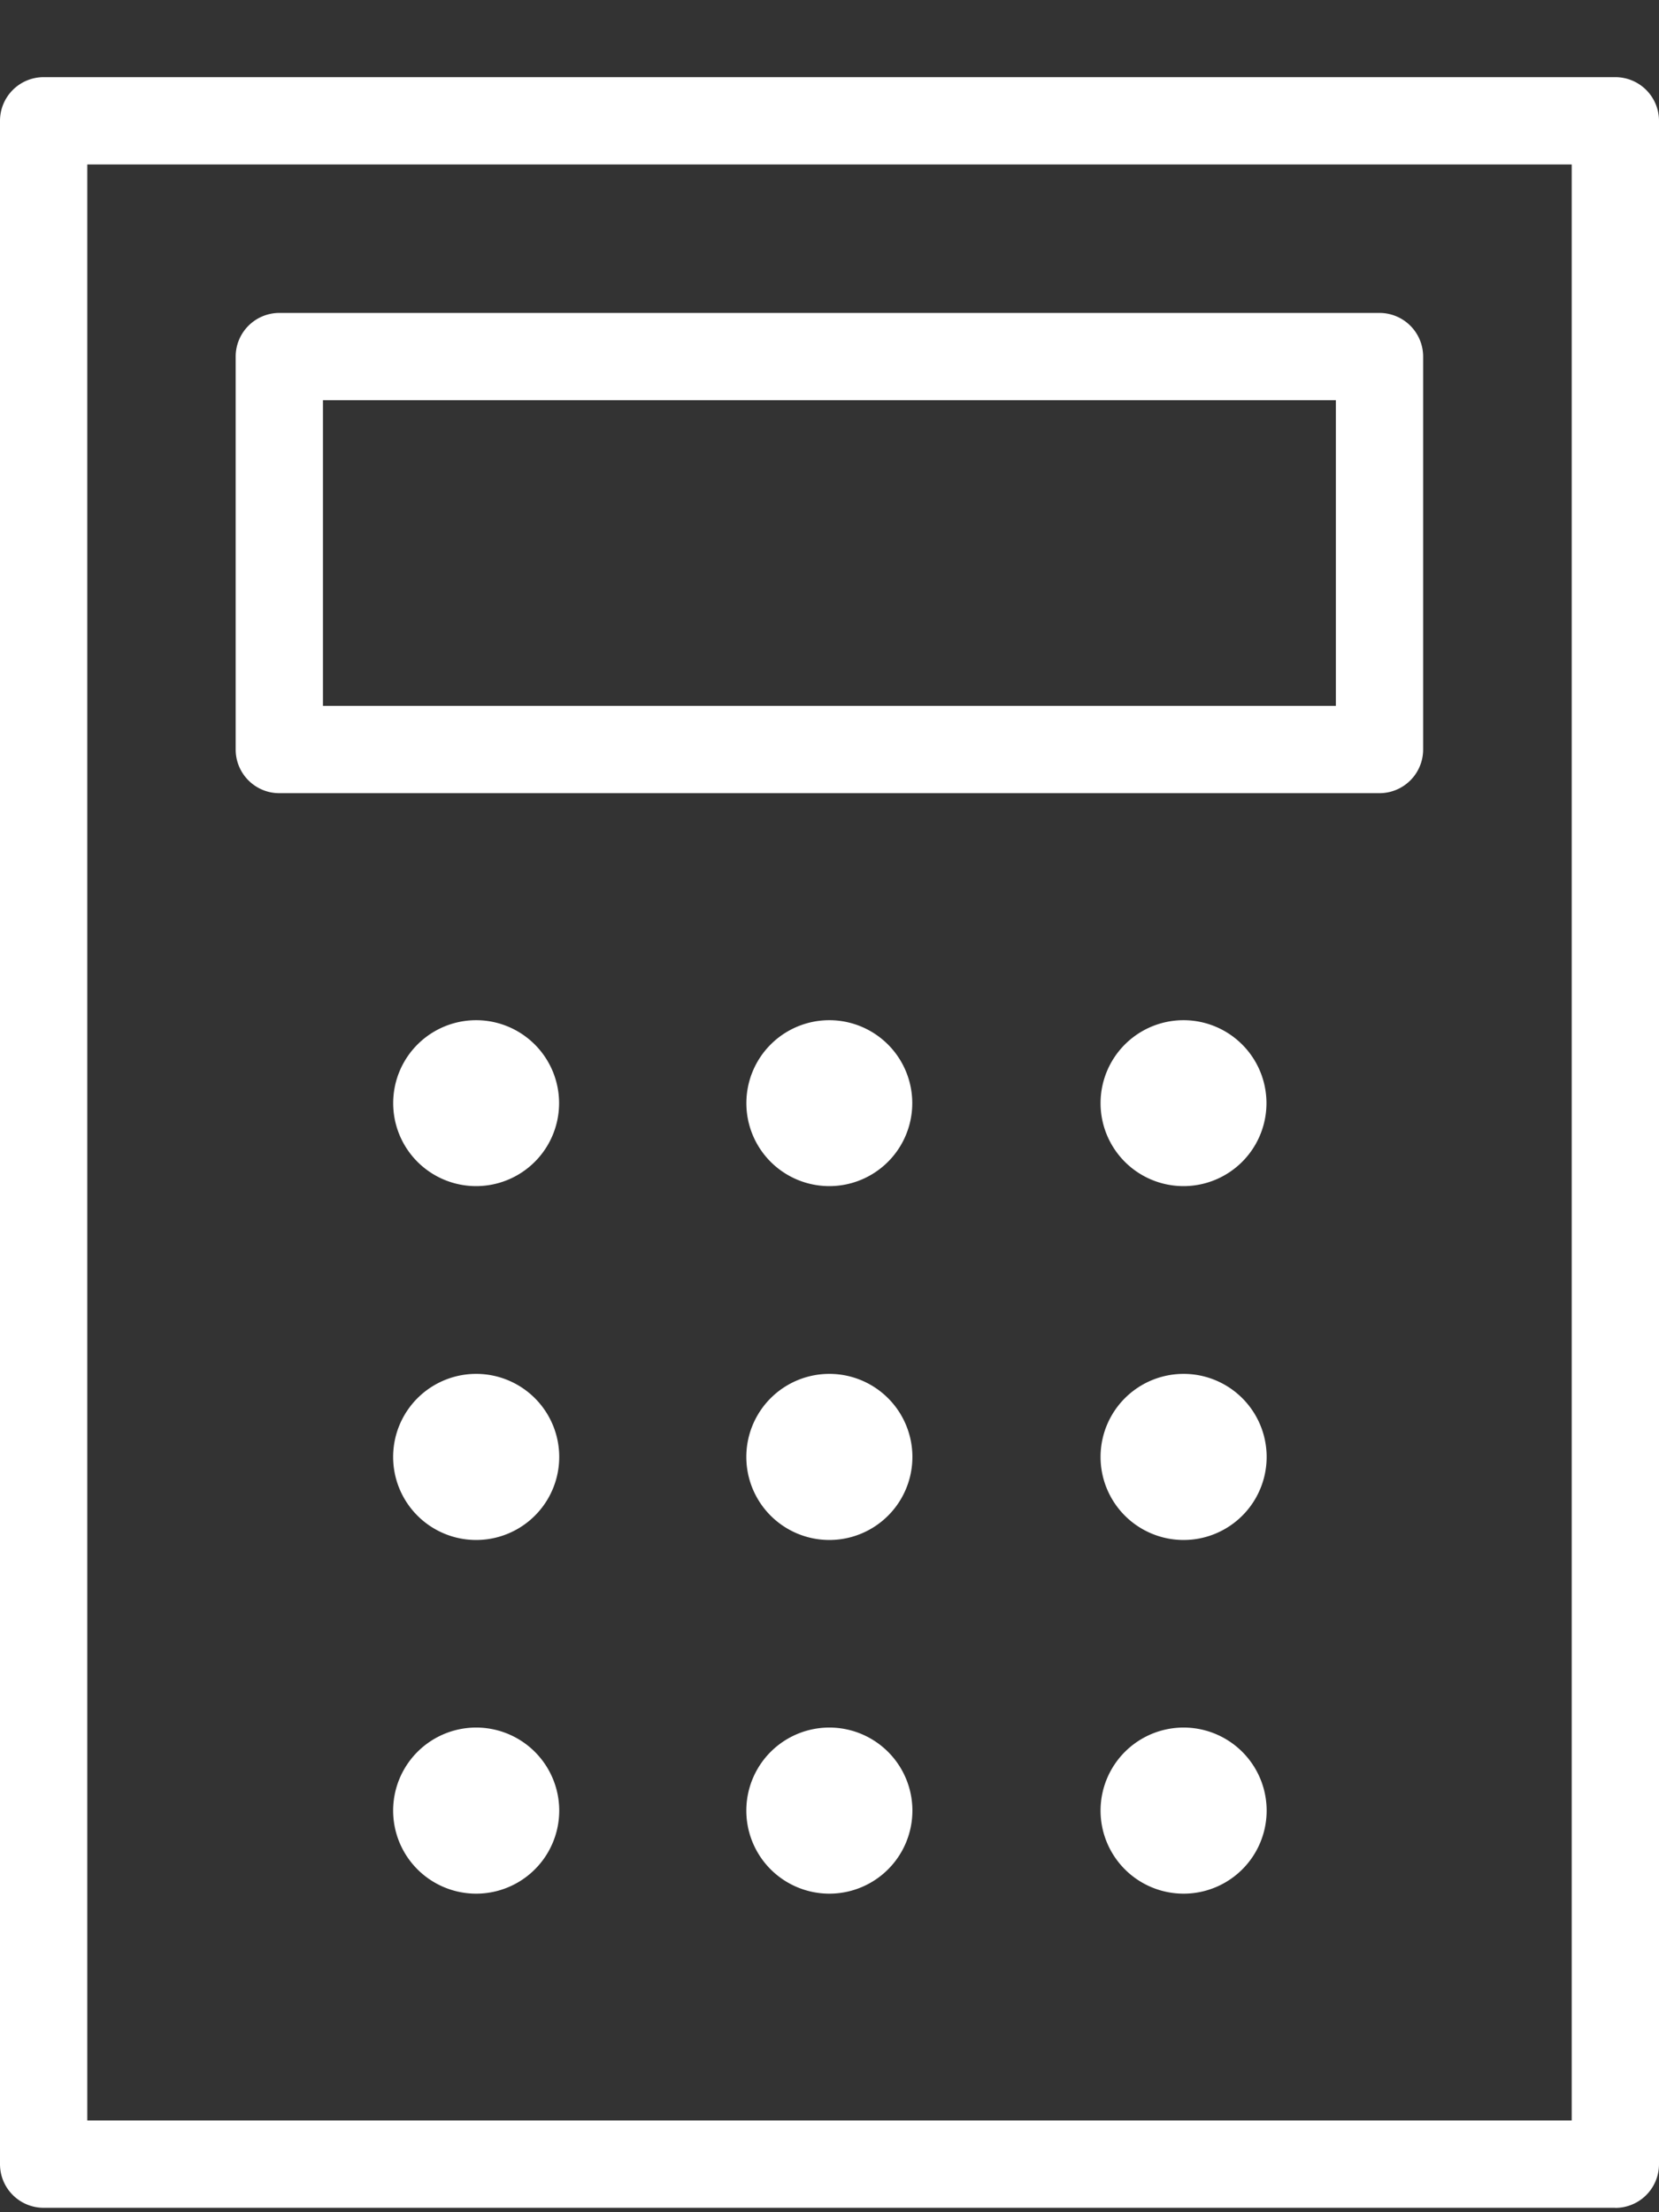 <svg width="18" height="24" fill="none" xmlns="http://www.w3.org/2000/svg"><rect width="100%" height="100%" fill="#333333" stroke="none"/><path d="M17.526 23.953a.474.474 0 00.474-.474V1.311a.474.474 0 00-.474-.474H.474A.474.474 0 000 1.31v22.168c0 .262.212.474.474.474h17.052zM.947 1.784h16.106v21.221H.947V1.785z" fill="#fff"/><path d="M14.967 3.395H3.03a.474.474 0 00-.473.473v4.263c0 .262.212.474.473.474h11.937a.474.474 0 00.474-.474V3.868a.474.474 0 00-.474-.473zm-.474 4.263H3.504V4.342h10.99v3.316zm-9.327 5.21a.9.9 0 100-1.8.9.9 0 000 1.8zm7.675 0a.9.9 0 100-1.8.9.9 0 000 1.8zm-3.843 0a.9.9 0 100-1.8.9.9 0 000 1.8zm-3.832 2.037a.9.9 0 10.001 1.802.9.9 0 00-.001-1.802zm7.675 0a.9.9 0 10.002 1.802.9.9 0 00-.002-1.802zm-3.843 0a.9.9 0 10.001 1.802.9.9 0 00-.001-1.802zm-3.832 3.837a.9.9 0 10.001 1.802.9.9 0 00-.001-1.802zm7.675 0a.9.9 0 10.002 1.802.9.9 0 00-.002-1.802zm-3.843 0a.9.9 0 10.001 1.802.9.9 0 00-.001-1.802z" fill="#fff"/></svg>